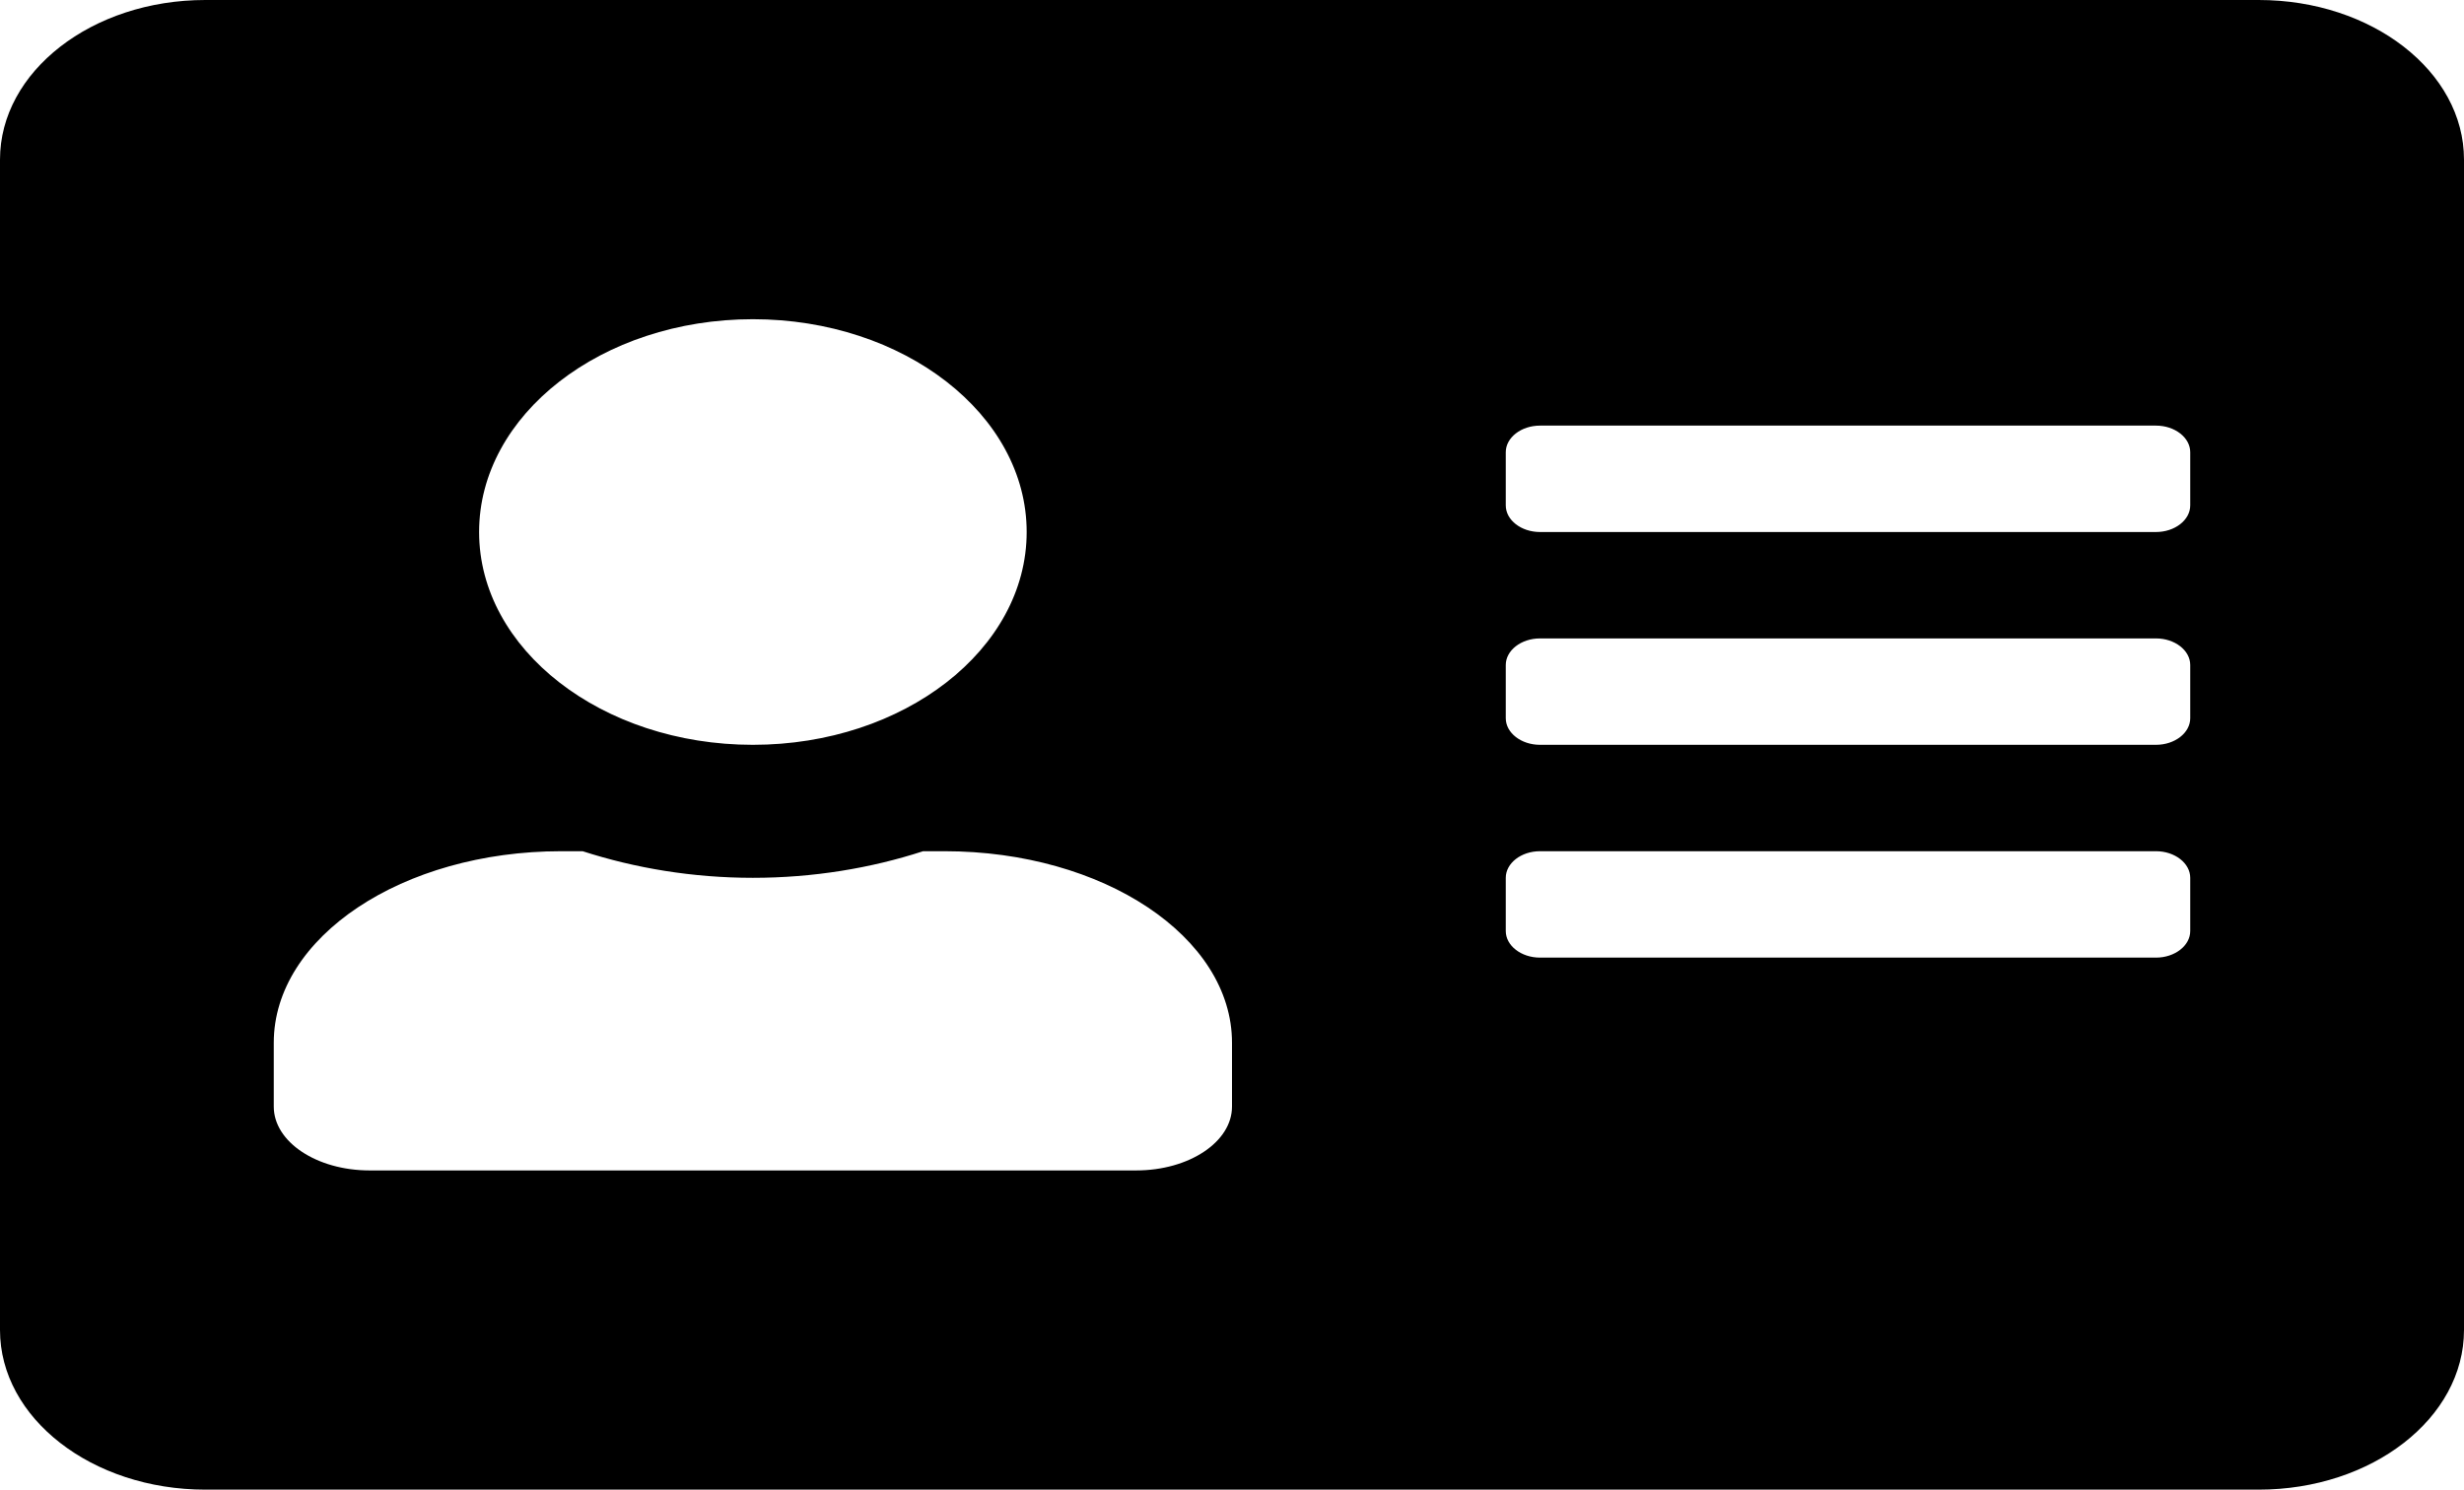 <svg width="129" height="78" viewBox="0 0 129 78" fill="none" xmlns="http://www.w3.org/2000/svg">
<path d="M118.25 0H10.75C4.815 0 0 3.743 0 8.357V69.643C0 74.257 4.815 78 10.75 78H118.25C124.185 78 129 74.257 129 69.643V8.357C129 3.743 124.185 0 118.25 0ZM39.417 16.714C47.322 16.714 53.75 21.711 53.75 27.857C53.75 34.003 47.322 39 39.417 39C31.511 39 25.083 34.003 25.083 27.857C25.083 21.711 31.511 16.714 39.417 16.714ZM64.5 57.943C64.5 59.788 62.26 61.286 59.483 61.286H19.35C16.573 61.286 14.333 59.788 14.333 57.943V54.6C14.333 49.063 21.075 44.571 29.383 44.571H30.503C33.258 45.459 36.259 45.964 39.417 45.964C42.575 45.964 45.598 45.459 48.33 44.571H49.45C57.759 44.571 64.5 49.063 64.5 54.6V57.943ZM114.667 48.75C114.667 49.516 113.86 50.143 112.875 50.143H80.625C79.64 50.143 78.833 49.516 78.833 48.75V45.964C78.833 45.198 79.64 44.571 80.625 44.571H112.875C113.86 44.571 114.667 45.198 114.667 45.964V48.75ZM114.667 37.607C114.667 38.373 113.86 39 112.875 39H80.625C79.64 39 78.833 38.373 78.833 37.607V34.821C78.833 34.055 79.64 33.429 80.625 33.429H112.875C113.86 33.429 114.667 34.055 114.667 34.821V37.607ZM114.667 26.464C114.667 27.23 113.86 27.857 112.875 27.857H80.625C79.64 27.857 78.833 27.23 78.833 26.464V23.679C78.833 22.913 79.64 22.286 80.625 22.286H112.875C113.86 22.286 114.667 22.913 114.667 23.679V26.464Z" fill="black"/>
</svg>

